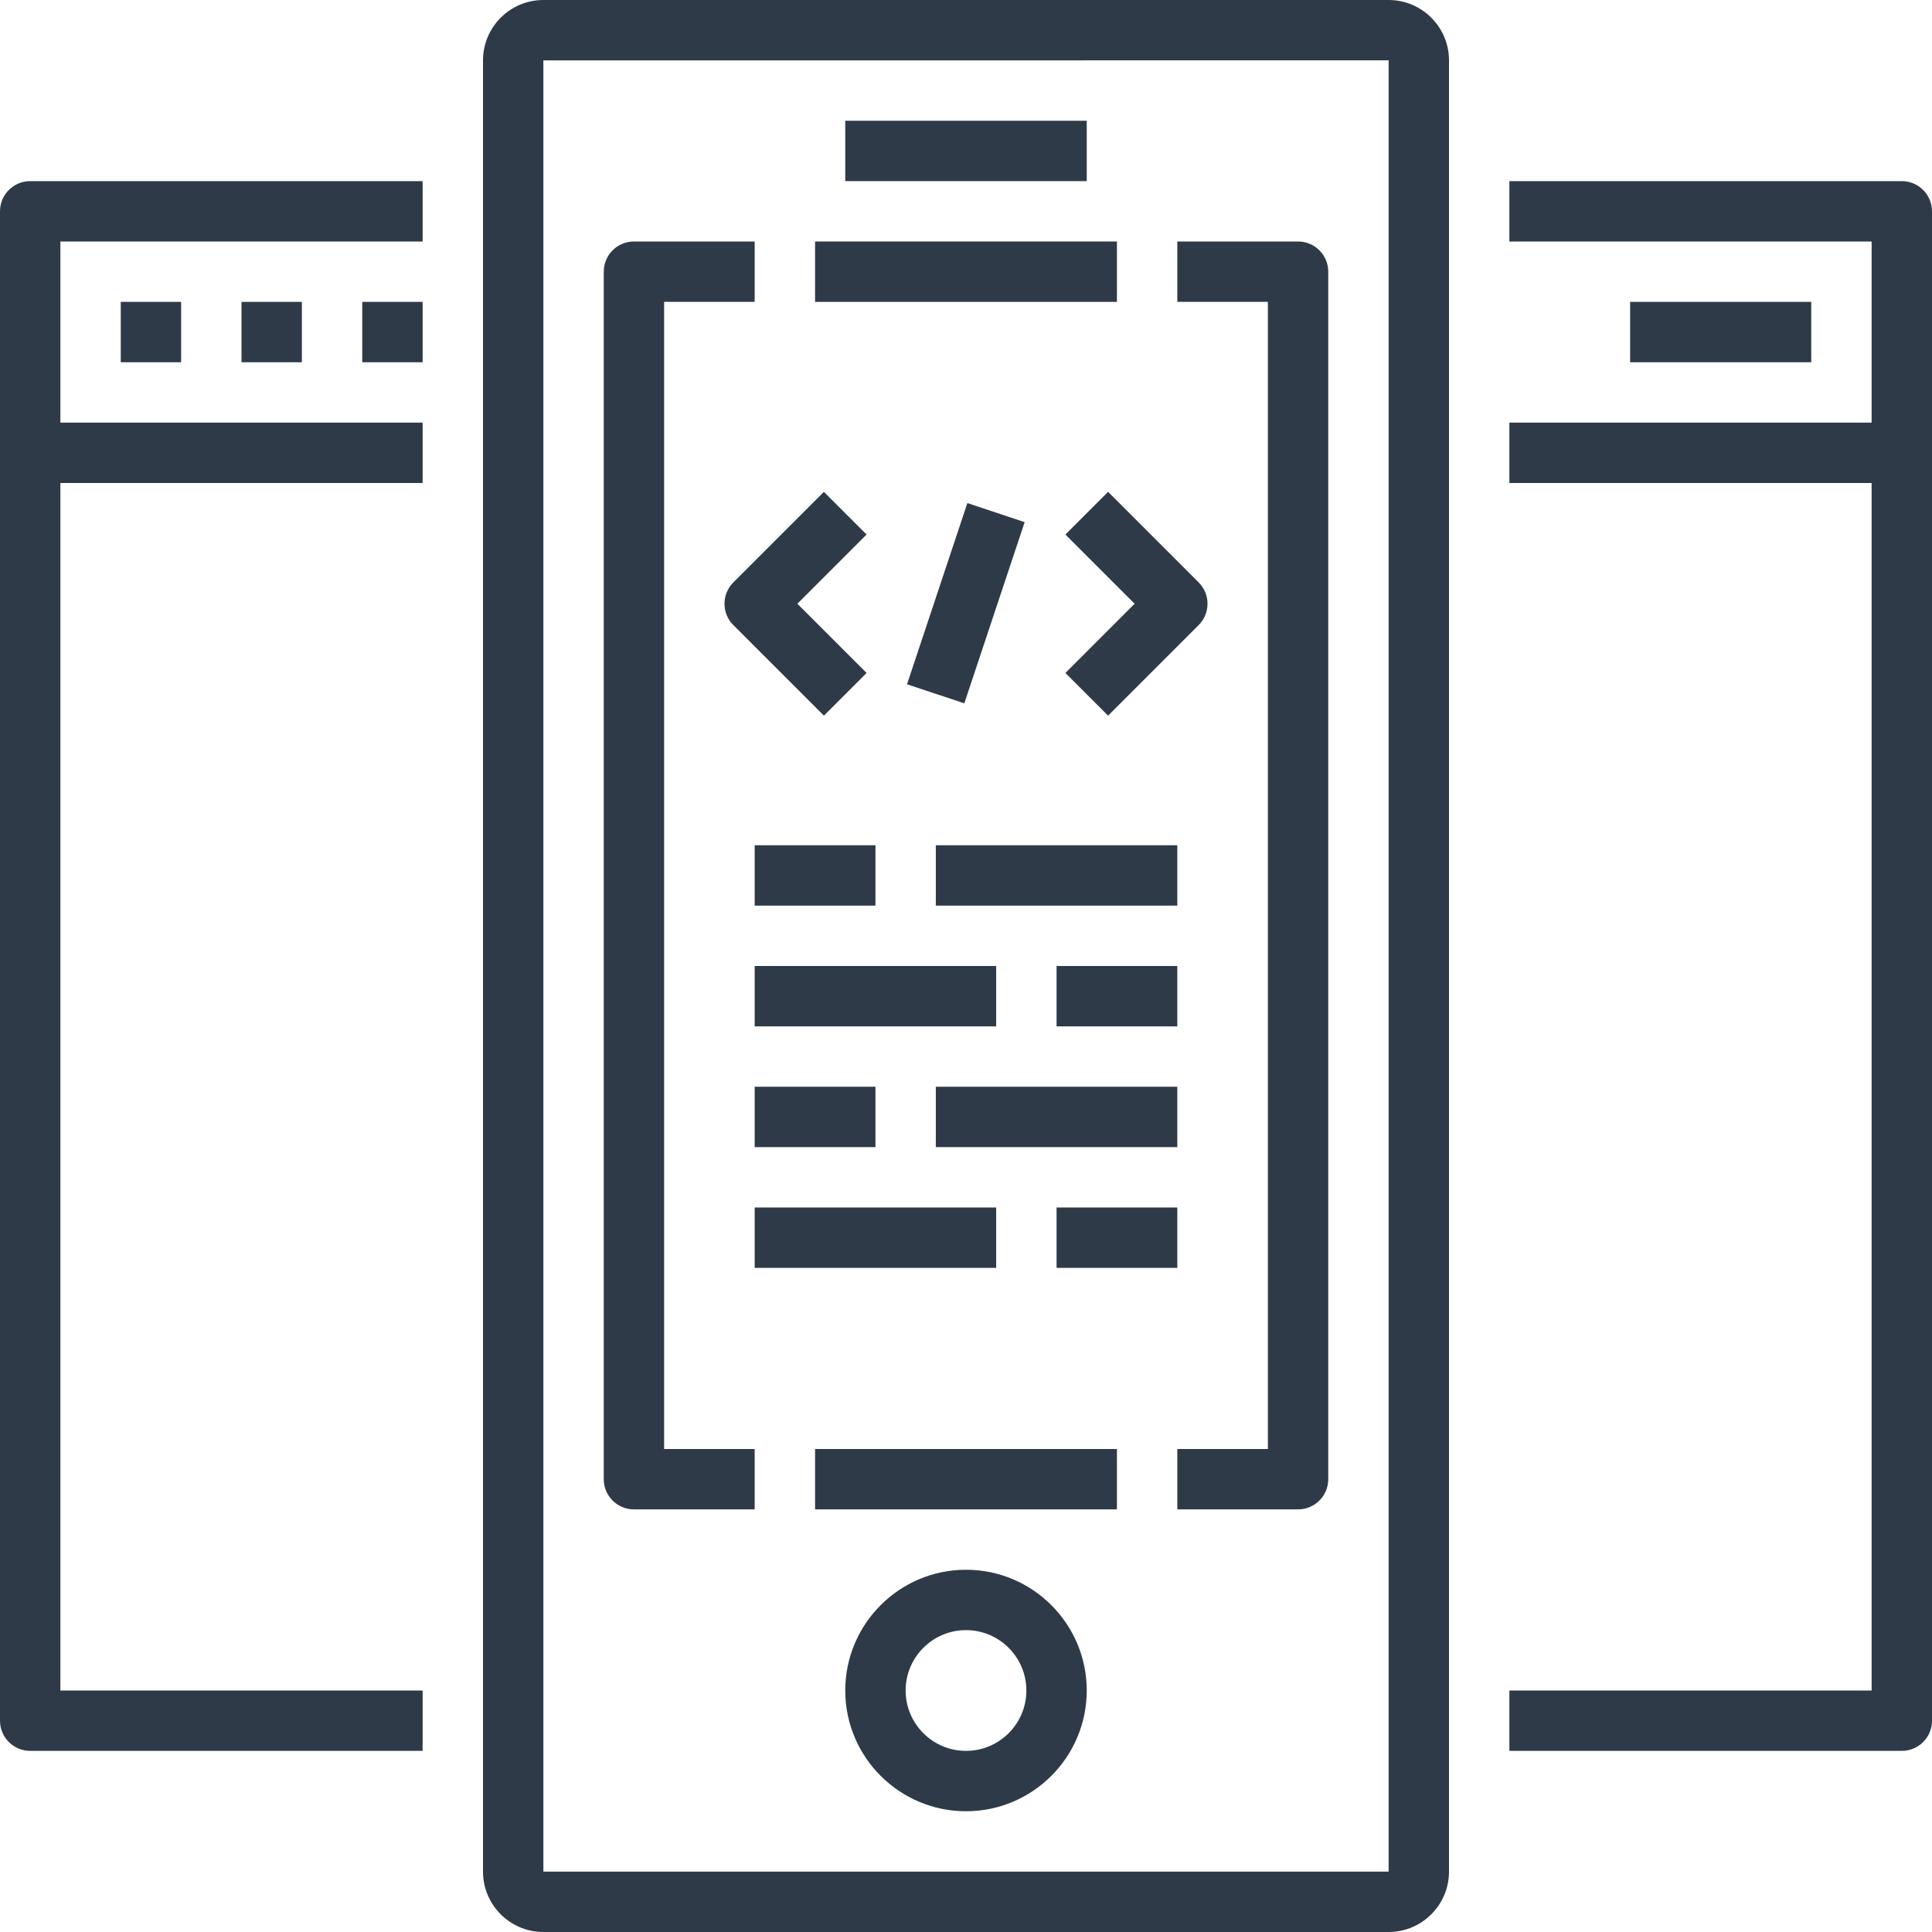 <?xml version="1.0"?>
<svg xmlns="http://www.w3.org/2000/svg" xmlns:xlink="http://www.w3.org/1999/xlink" version="1.1" id="Capa_1" x="0px" y="0px" viewBox="0 0 512 512" style="enable-background:new 0 0 512 512;" xml:space="preserve" width="512px" height="512px" class=""><g><g>
	<g>
		<path d="M229.656,141.656l-11.312-11.312l-24,24c-3.128,3.128-3.128,8.184,0,11.312l24,24l11.312-11.312L211.312,160    L229.656,141.656z" data-original="#000000" class="active-path" data-old_color="#000000" fill="#2F3A49"/>
	</g>
</g><g>
	<g>
		<path d="M317.656,154.344l-24-24l-11.312,11.312L300.688,160l-18.344,18.344l11.312,11.312l24-24    C320.784,162.528,320.784,157.472,317.656,154.344z" data-original="#000000" class="active-path" data-old_color="#000000" fill="#2F3A49"/>
	</g>
</g><g>
	<g>
		<rect x="230.7" y="152.019" transform="matrix(0.316 -0.949 0.949 0.316 23.202 352.235)" width="50.599" height="16" data-original="#000000" class="active-path" data-old_color="#000000" fill="#2F3A49"/>
	</g>
</g><g>
	<g>
		<path d="M368,0H144c-8.824,0-16,7.176-16,16v480c0,8.824,7.176,16,16,16h224c8.824,0,16-7.176,16-16V16C384,7.176,376.824,0,368,0    z M368,496H144V16l224-0.008V496z" data-original="#000000" class="active-path" data-old_color="#000000" fill="#2F3A49"/>
	</g>
</g><g>
	<g>
		<path d="M200,80V64h-32c-4.416,0-8,3.576-8,8v320c0,4.424,3.584,8,8,8h32v-16h-24V80H200z" data-original="#000000" class="active-path" data-old_color="#000000" fill="#2F3A49"/>
	</g>
</g><g>
	<g>
		<path d="M344,64h-32v16h24v304h-24v16h32c4.416,0,8-3.576,8-8V72C352,67.576,348.416,64,344,64z" data-original="#000000" class="active-path" data-old_color="#000000" fill="#2F3A49"/>
	</g>
</g><g>
	<g>
		<rect x="216" y="64" width="80" height="16" data-original="#000000" class="active-path" data-old_color="#000000" fill="#2F3A49"/>
	</g>
</g><g>
	<g>
		<path d="M256,416c-17.648,0-32,14.352-32,32s14.352,32,32,32s32-14.352,32-32S273.648,416,256,416z M256,464    c-8.824,0-16-7.176-16-16c0-8.824,7.176-16,16-16c8.824,0,16,7.176,16,16C272,456.824,264.824,464,256,464z" data-original="#000000" class="active-path" data-old_color="#000000" fill="#2F3A49"/>
	</g>
</g><g>
	<g>
		<rect x="224" y="32" width="64" height="16" data-original="#000000" class="active-path" data-old_color="#000000" fill="#2F3A49"/>
	</g>
</g><g>
	<g>
		<rect x="216" y="384" width="80" height="16" data-original="#000000" class="active-path" data-old_color="#000000" fill="#2F3A49"/>
	</g>
</g><g>
	<g>
		<path d="M112,64V48H8c-4.416,0-8,3.576-8,8v64v336c0,4.424,3.584,8,8,8h104v-16H16V128h96v-16H16V64H112z" data-original="#000000" class="active-path" data-old_color="#000000" fill="#2F3A49"/>
	</g>
</g><g>
	<g>
		<rect x="32" y="80" width="16" height="16" data-original="#000000" class="active-path" data-old_color="#000000" fill="#2F3A49"/>
	</g>
</g><g>
	<g>
		<rect x="64" y="80" width="16" height="16" data-original="#000000" class="active-path" data-old_color="#000000" fill="#2F3A49"/>
	</g>
</g><g>
	<g>
		<rect x="96" y="80" width="16" height="16" data-original="#000000" class="active-path" data-old_color="#000000" fill="#2F3A49"/>
	</g>
</g><g>
	<g>
		<path d="M504,48H400v16h96v48h-96v16h96v320h-96v16h104c4.416,0,8-3.576,8-8V120V56C512,51.576,508.416,48,504,48z" data-original="#000000" class="active-path" data-old_color="#000000" fill="#2F3A49"/>
	</g>
</g><g>
	<g>
		<rect x="432" y="80" width="48" height="16" data-original="#000000" class="active-path" data-old_color="#000000" fill="#2F3A49"/>
	</g>
</g><g>
	<g>
		<rect x="200" y="224" width="32" height="16" data-original="#000000" class="active-path" data-old_color="#000000" fill="#2F3A49"/>
	</g>
</g><g>
	<g>
		<rect x="248" y="224" width="64" height="16" data-original="#000000" class="active-path" data-old_color="#000000" fill="#2F3A49"/>
	</g>
</g><g>
	<g>
		<rect x="280" y="256" width="32" height="16" data-original="#000000" class="active-path" data-old_color="#000000" fill="#2F3A49"/>
	</g>
</g><g>
	<g>
		<rect x="200" y="256" width="64" height="16" data-original="#000000" class="active-path" data-old_color="#000000" fill="#2F3A49"/>
	</g>
</g><g>
	<g>
		<rect x="200" y="288" width="32" height="16" data-original="#000000" class="active-path" data-old_color="#000000" fill="#2F3A49"/>
	</g>
</g><g>
	<g>
		<rect x="248" y="288" width="64" height="16" data-original="#000000" class="active-path" data-old_color="#000000" fill="#2F3A49"/>
	</g>
</g><g>
	<g>
		<rect x="280" y="320" width="32" height="16" data-original="#000000" class="active-path" data-old_color="#000000" fill="#2F3A49"/>
	</g>
</g><g>
	<g>
		<rect x="200" y="320" width="64" height="16" data-original="#000000" class="active-path" data-old_color="#000000" fill="#2F3A49"/>
	</g>
</g></g> </svg>
